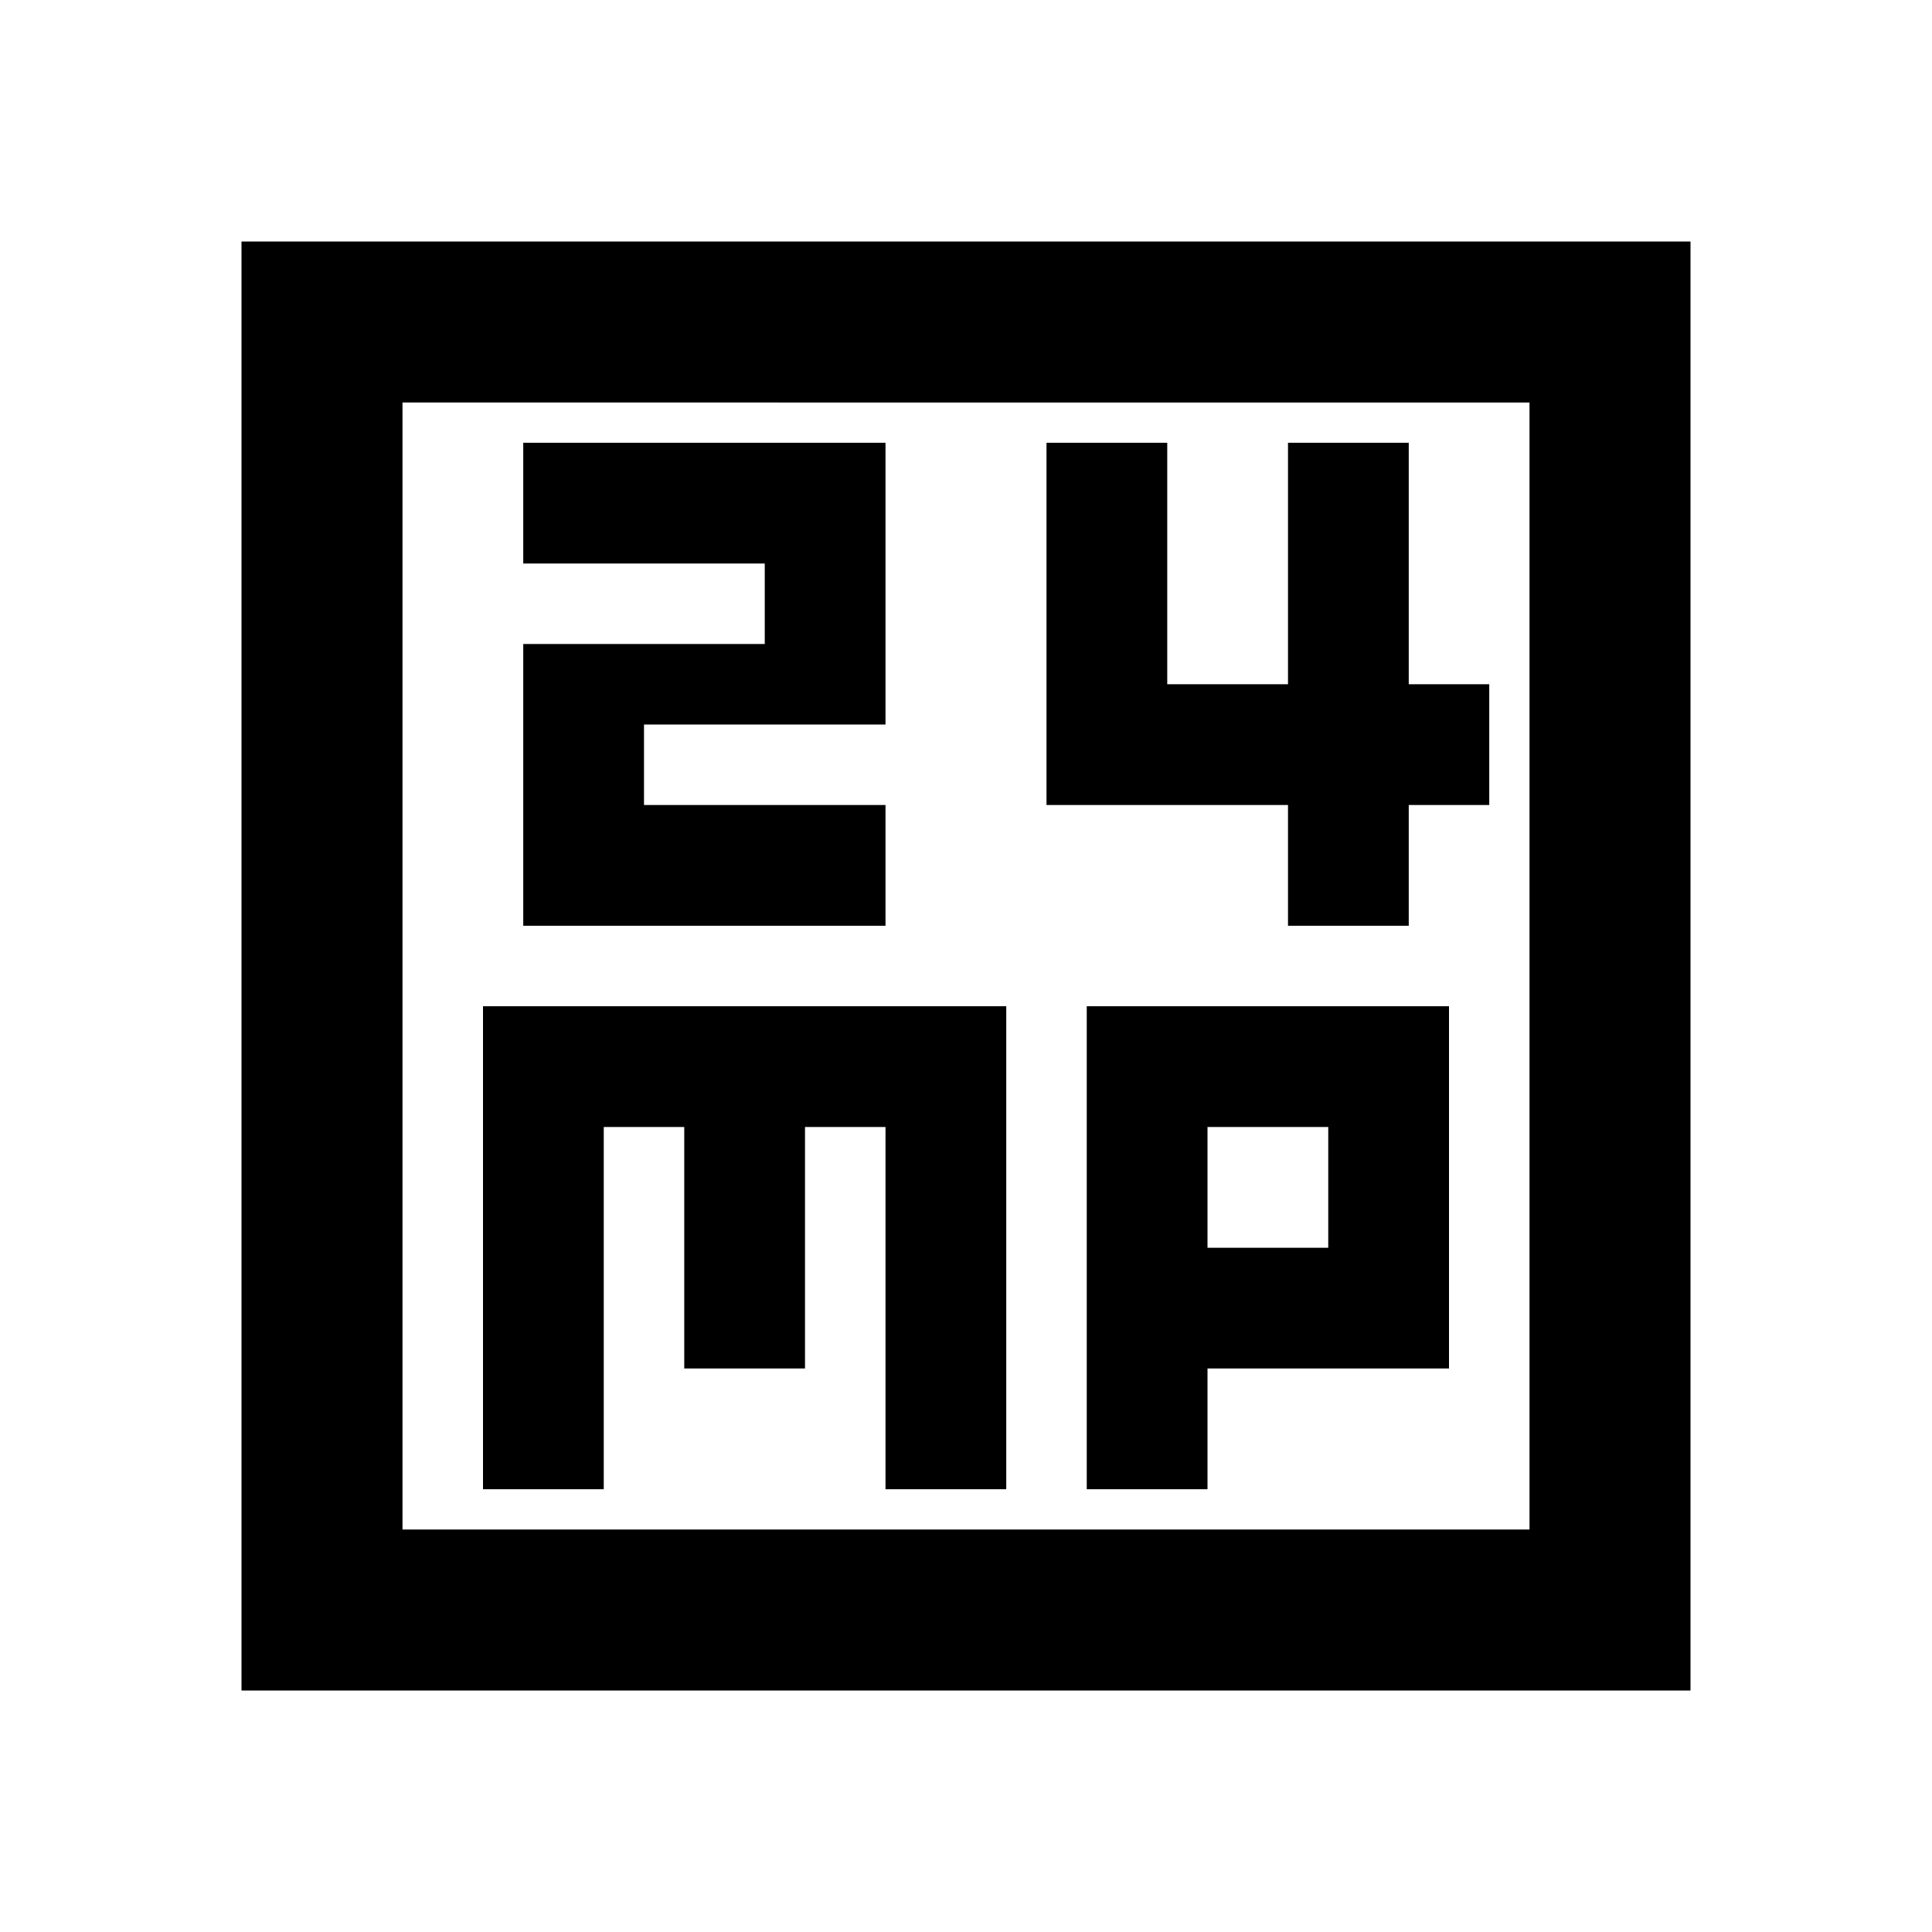 <svg xmlns="http://www.w3.org/2000/svg" height="24" viewBox="0 -960 960 960" width="24"><path d="M260-500h180v-60H320v-40h120v-140H260v60h120v40H260v140Zm380 0h60v-60h40v-60h-40v-120h-60v120h-60v-120h-60v180h120v60ZM240-220h60v-180h40v120h60v-120h40v180h60v-240H240v240Zm300 0h60v-60h120v-180H540v240Zm60-120v-60h60v60h-60ZM120-120v-720h720v720H120Zm80-80h560v-560H200v560Zm0 0v-560 560Z"/></svg>